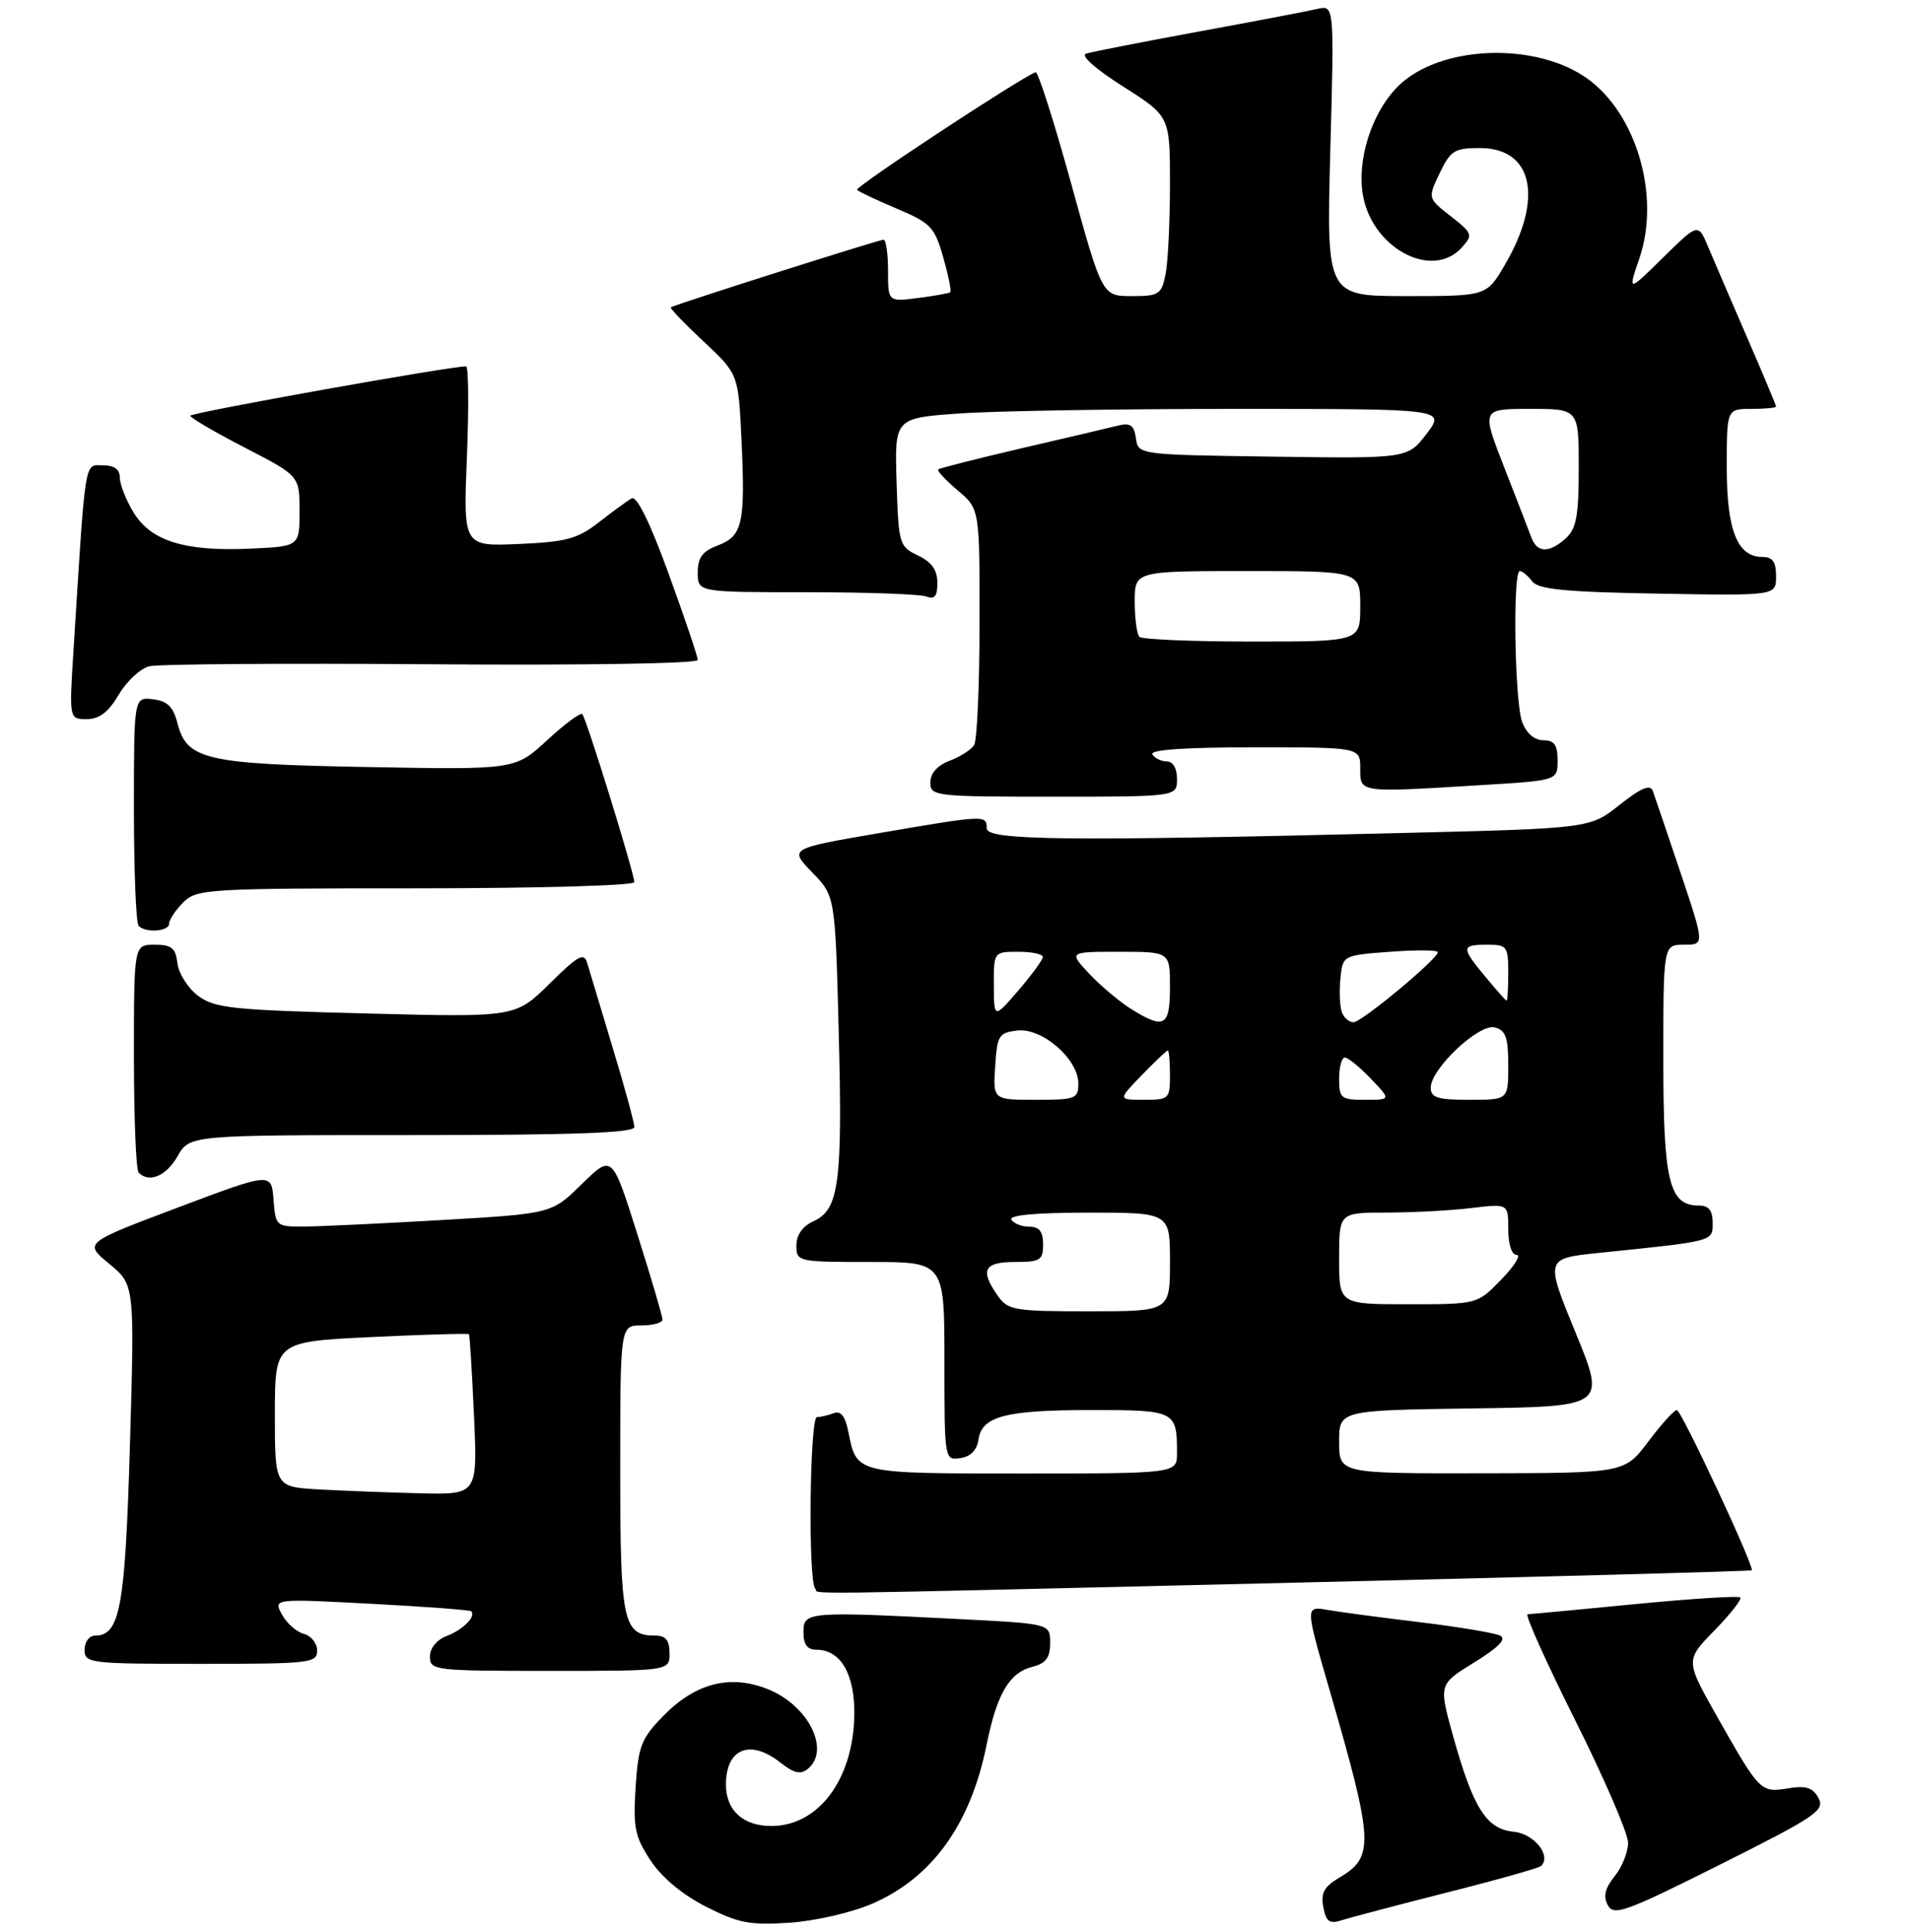 <?xml version="1.0" encoding="UTF-8" standalone="no"?>
<!DOCTYPE svg PUBLIC "-//W3C//DTD SVG 1.1//EN" "http://www.w3.org/Graphics/SVG/1.1/DTD/svg11.dtd" >
<svg xmlns="http://www.w3.org/2000/svg" xmlns:xlink="http://www.w3.org/1999/xlink" version="1.1" viewBox="0 0 271 274">
 <g >
 <path fill="currentColor"
d=" M 123.76 270.02 C 132.25 266.35 137.71 258.77 139.98 247.50 C 141.44 240.25 143.21 237.24 146.51 236.41 C 148.40 235.93 149.00 235.13 149.00 233.05 C 149.00 230.31 149.00 230.31 136.25 229.66 C 114.52 228.55 114.00 228.59 114.00 231.50 C 114.00 233.26 114.54 234.00 115.85 234.00 C 119.34 234.00 121.36 237.59 121.21 243.51 C 120.97 252.54 116.06 259.00 109.44 259.00 C 105.43 259.00 103.00 256.78 103.00 253.13 C 103.00 248.00 106.43 246.62 110.73 250.01 C 112.68 251.54 113.60 251.74 114.64 250.88 C 117.86 248.21 114.68 241.89 108.97 239.60 C 103.57 237.44 98.62 238.73 94.01 243.49 C 90.97 246.62 90.55 247.74 90.18 253.53 C 89.82 259.24 90.08 260.52 92.31 263.90 C 93.91 266.32 96.85 268.76 100.18 270.45 C 104.76 272.78 106.41 273.09 112.00 272.72 C 115.65 272.48 120.81 271.29 123.76 270.02 Z  M 205.32 268.43 C 212.38 266.65 218.38 264.95 218.67 264.67 C 220.15 263.18 217.67 260.10 214.75 259.81 C 210.89 259.43 209.02 256.47 206.16 246.20 C 204.13 238.90 204.13 238.90 209.17 235.80 C 212.63 233.67 213.79 232.48 212.86 232.00 C 212.11 231.62 207.00 230.77 201.50 230.10 C 196.00 229.44 190.08 228.65 188.35 228.35 C 185.19 227.81 185.19 227.81 188.63 239.66 C 194.91 261.33 195.02 263.37 190.07 266.30 C 187.87 267.60 187.37 268.50 187.76 270.51 C 188.15 272.59 188.64 272.93 190.37 272.37 C 191.54 271.99 198.27 270.22 205.32 268.43 Z  M 258.02 255.04 C 257.22 253.55 256.27 253.24 253.70 253.66 C 249.80 254.29 249.68 254.17 243.64 243.50 C 239.12 235.50 239.12 235.50 243.25 231.27 C 245.52 228.94 247.17 226.84 246.92 226.58 C 246.66 226.33 239.94 226.76 231.98 227.53 C 224.02 228.31 217.16 228.95 216.74 228.97 C 216.33 228.99 219.37 235.74 223.49 243.99 C 227.62 252.23 231.00 260.06 231.00 261.38 C 231.00 262.70 230.14 264.84 229.09 266.13 C 227.72 267.83 227.45 268.97 228.12 270.23 C 228.97 271.80 230.58 271.22 244.06 264.47 C 257.64 257.67 258.95 256.78 258.02 255.04 Z  M 95.00 234.50 C 95.00 232.70 94.46 232.00 93.07 232.00 C 88.39 232.00 88.00 230.20 88.00 208.43 C 88.00 188.00 88.00 188.00 91.00 188.00 C 92.65 188.00 94.00 187.62 94.00 187.17 C 94.00 186.71 92.39 181.25 90.42 175.03 C 86.85 163.74 86.85 163.74 82.56 167.94 C 78.28 172.14 78.28 172.14 62.89 173.04 C 54.43 173.53 45.61 173.95 43.31 173.97 C 39.15 174.00 39.11 173.96 38.81 170.14 C 38.50 166.28 38.50 166.28 25.20 171.29 C 11.90 176.30 11.90 176.30 15.50 179.26 C 19.10 182.23 19.10 182.23 18.44 204.86 C 17.76 228.05 17.03 232.00 13.48 232.00 C 12.66 232.00 12.00 232.90 12.00 234.00 C 12.00 235.92 12.67 236.00 28.50 236.00 C 43.99 236.00 45.00 235.89 45.00 234.12 C 45.00 233.08 44.14 232.01 43.10 231.74 C 42.05 231.46 40.66 230.23 40.00 228.99 C 38.79 226.75 38.79 226.75 52.65 227.48 C 60.27 227.88 66.66 228.36 66.85 228.54 C 67.60 229.24 65.70 231.17 63.40 232.04 C 61.96 232.59 61.00 233.76 61.00 234.98 C 61.00 236.93 61.60 237.00 78.00 237.00 C 95.00 237.00 95.00 237.00 95.00 234.50 Z  M 184.44 224.47 C 219.60 223.64 248.45 222.86 248.55 222.73 C 248.94 222.22 238.55 200.00 237.92 200.00 C 237.54 200.00 235.72 202.01 233.87 204.47 C 230.50 208.94 230.50 208.94 210.25 208.97 C 190.00 209.00 190.00 209.00 190.00 204.52 C 190.00 200.04 190.00 200.04 208.93 199.77 C 227.85 199.50 227.85 199.50 223.54 189.00 C 219.23 178.50 219.23 178.50 226.86 177.71 C 243.34 176.02 243.00 176.11 243.00 173.44 C 243.00 171.69 242.45 171.00 241.06 171.00 C 236.82 171.00 236.00 167.65 236.00 150.28 C 236.00 134.00 236.00 134.00 238.93 134.00 C 241.87 134.00 241.87 134.00 238.43 123.75 C 236.54 118.11 234.77 112.90 234.50 112.17 C 234.14 111.21 232.81 111.77 229.79 114.17 C 225.58 117.50 225.58 117.50 199.04 118.15 C 151.31 119.33 140.00 119.21 140.00 117.50 C 140.00 115.57 139.84 115.58 124.73 118.17 C 111.96 120.36 111.96 120.36 115.23 123.73 C 118.50 127.10 118.50 127.10 119.00 146.30 C 119.56 167.71 119.05 171.57 115.44 173.21 C 113.87 173.93 113.00 175.15 113.00 176.66 C 113.00 178.96 113.16 179.00 123.50 179.00 C 134.00 179.00 134.00 179.00 134.00 193.07 C 134.00 207.09 134.01 207.14 136.25 206.82 C 137.71 206.61 138.61 205.70 138.83 204.20 C 139.30 200.87 142.65 200.00 154.96 200.00 C 166.75 200.00 167.00 200.13 167.00 206.08 C 167.00 209.00 167.00 209.00 145.12 209.00 C 121.28 209.00 121.56 209.07 120.37 203.10 C 119.92 200.85 119.30 200.06 118.28 200.45 C 117.49 200.75 116.42 201.00 115.92 201.00 C 114.88 201.00 114.64 224.30 115.67 225.33 C 116.49 226.16 109.25 226.25 184.44 224.47 Z  M 25.20 163.99 C 26.91 161.00 26.91 161.00 58.45 161.00 C 81.39 161.00 90.00 160.69 90.00 159.86 C 90.00 159.23 88.62 154.17 86.93 148.61 C 85.25 143.05 83.63 137.66 83.33 136.64 C 82.87 135.05 82.10 135.46 77.96 139.54 C 73.13 144.30 73.13 144.30 51.94 143.75 C 33.00 143.27 30.48 143.00 28.13 141.26 C 26.68 140.18 25.36 138.11 25.18 136.65 C 24.92 134.46 24.36 134.00 21.93 134.00 C 19.00 134.00 19.00 134.00 19.00 149.83 C 19.00 158.54 19.30 165.97 19.67 166.33 C 21.17 167.84 23.60 166.81 25.20 163.99 Z  M 24.00 131.00 C 24.00 130.45 24.90 129.10 26.00 128.00 C 27.91 126.09 29.33 126.00 59.00 126.00 C 76.05 126.00 90.00 125.61 90.00 125.13 C 90.00 123.88 83.18 101.85 82.62 101.29 C 82.36 101.03 80.11 102.70 77.62 105.00 C 73.09 109.18 73.09 109.18 52.29 108.80 C 29.15 108.38 26.51 107.77 25.18 102.58 C 24.57 100.23 23.75 99.43 21.69 99.18 C 19.00 98.87 19.00 98.87 19.00 114.77 C 19.00 123.51 19.30 130.97 19.67 131.33 C 20.70 132.37 24.00 132.12 24.00 131.00 Z  M 167.00 110.50 C 167.00 108.99 166.43 108.00 165.56 108.00 C 164.77 108.00 163.84 107.55 163.50 107.00 C 163.10 106.35 168.16 106.00 177.94 106.00 C 193.00 106.00 193.00 106.00 193.00 109.00 C 193.00 112.48 192.67 112.43 210.34 111.35 C 221.00 110.70 221.00 110.70 221.00 107.85 C 221.00 105.66 220.53 105.00 218.98 105.00 C 217.72 105.00 216.58 104.02 215.98 102.43 C 214.90 99.62 214.61 81.00 215.64 81.00 C 215.99 81.00 216.78 81.65 217.39 82.45 C 218.27 83.60 222.04 83.97 235.25 84.20 C 252.00 84.50 252.00 84.50 252.00 81.75 C 252.00 79.69 251.51 79.00 250.06 79.00 C 246.50 79.00 245.00 75.23 245.00 66.28 C 245.00 58.00 245.00 58.00 248.50 58.00 C 250.43 58.00 252.00 57.85 252.00 57.67 C 252.00 57.49 250.16 53.10 247.91 47.92 C 245.66 42.74 243.18 36.95 242.38 35.06 C 240.95 31.63 240.95 31.63 235.96 36.54 C 230.96 41.46 230.96 41.46 232.61 36.63 C 235.61 27.82 232.21 16.13 225.18 11.12 C 218.13 6.11 205.32 6.34 199.06 11.60 C 195.11 14.93 192.58 21.81 193.31 27.24 C 194.34 34.98 203.10 39.87 207.40 35.11 C 209.02 33.32 208.95 33.11 205.84 30.67 C 202.57 28.12 202.57 28.12 204.27 24.56 C 205.80 21.36 206.37 21.00 209.96 21.00 C 217.52 21.00 219.04 28.13 213.51 37.58 C 210.92 42.00 210.92 42.00 199.56 42.00 C 188.20 42.00 188.20 42.00 188.75 21.35 C 189.31 0.71 189.31 0.71 186.90 1.27 C 185.58 1.58 177.97 3.03 170.00 4.49 C 162.03 5.96 154.87 7.36 154.10 7.61 C 153.27 7.87 155.42 9.78 159.35 12.27 C 166.00 16.50 166.00 16.50 166.00 26.12 C 166.00 31.42 165.72 37.16 165.38 38.88 C 164.79 41.78 164.45 42.00 160.57 42.00 C 156.38 42.00 156.38 42.00 151.97 25.99 C 149.54 17.19 147.27 10.10 146.93 10.24 C 144.31 11.34 121.22 26.55 121.60 26.93 C 121.87 27.20 124.43 28.41 127.30 29.62 C 132.06 31.63 132.61 32.21 133.83 36.49 C 134.56 39.07 135.01 41.29 134.83 41.45 C 134.65 41.60 132.59 41.97 130.25 42.27 C 126.00 42.81 126.00 42.81 126.00 38.40 C 126.00 35.98 125.71 34.00 125.36 34.00 C 124.71 34.00 95.77 43.19 95.18 43.59 C 95.01 43.70 97.09 45.88 99.81 48.42 C 104.76 53.05 104.76 53.05 105.20 62.25 C 105.77 74.22 105.37 76.03 101.86 77.36 C 99.66 78.19 99.00 79.08 99.00 81.22 C 99.00 84.00 99.00 84.00 114.42 84.00 C 122.90 84.00 130.55 84.27 131.42 84.61 C 132.61 85.06 133.00 84.58 133.00 82.66 C 133.00 80.86 132.19 79.72 130.25 78.79 C 127.58 77.52 127.49 77.20 127.21 68.39 C 126.93 59.30 126.93 59.30 136.12 58.65 C 141.17 58.29 158.76 58.00 175.20 58.00 C 205.10 58.00 205.10 58.00 202.42 61.52 C 199.73 65.04 199.73 65.04 180.62 64.77 C 161.50 64.50 161.50 64.50 161.17 62.16 C 160.91 60.32 160.38 59.94 158.67 60.36 C 157.48 60.66 151.32 62.10 145.00 63.57 C 138.68 65.04 133.33 66.40 133.12 66.58 C 132.92 66.77 134.16 68.10 135.87 69.55 C 139.00 72.18 139.00 72.18 138.98 88.34 C 138.98 97.23 138.63 105.03 138.21 105.69 C 137.80 106.34 136.23 107.34 134.73 107.91 C 133.00 108.57 132.00 109.69 132.00 110.98 C 132.00 112.93 132.60 113.00 149.50 113.00 C 167.00 113.00 167.00 113.00 167.00 110.50 Z  M 16.85 98.53 C 17.97 96.63 19.93 94.81 21.20 94.50 C 22.46 94.19 40.49 94.06 61.25 94.22 C 82.82 94.38 99.00 94.12 99.00 93.61 C 99.00 93.12 97.14 87.62 94.87 81.38 C 92.22 74.09 90.34 70.27 89.62 70.69 C 89.00 71.04 86.91 72.57 84.97 74.08 C 81.93 76.44 80.33 76.87 73.58 77.16 C 65.73 77.50 65.73 77.50 66.25 64.75 C 66.53 57.74 66.48 51.99 66.13 51.97 C 64.16 51.89 27.00 58.54 27.00 58.97 C 27.00 59.26 30.49 61.30 34.75 63.50 C 42.50 67.50 42.50 67.50 42.50 72.50 C 42.50 77.50 42.50 77.50 35.50 77.82 C 26.23 78.24 21.43 76.75 18.96 72.70 C 17.88 70.94 17.01 68.71 17.00 67.75 C 17.00 66.57 16.22 66.00 14.59 66.00 C 11.93 66.00 12.17 64.50 10.43 92.25 C 9.81 102.00 9.81 102.00 12.31 102.00 C 14.09 102.00 15.38 101.02 16.85 98.53 Z  M 45.25 211.26 C 39.00 210.90 39.00 210.90 39.00 200.61 C 39.00 190.31 39.00 190.31 52.67 189.65 C 60.18 189.29 66.42 189.11 66.54 189.25 C 66.65 189.39 66.97 194.56 67.25 200.75 C 67.76 212.00 67.76 212.00 59.63 211.81 C 55.16 211.70 48.69 211.45 45.25 211.26 Z  M 141.56 183.78 C 139.01 180.15 139.60 179.00 144.00 179.00 C 147.60 179.00 148.00 178.75 148.00 176.50 C 148.00 174.69 147.46 174.00 146.06 174.00 C 144.99 174.00 143.84 173.55 143.50 173.00 C 143.10 172.36 146.99 172.00 154.44 172.00 C 166.00 172.00 166.00 172.00 166.00 179.00 C 166.00 186.00 166.00 186.00 154.56 186.00 C 143.87 186.00 143.01 185.85 141.56 183.78 Z  M 190.00 178.50 C 190.00 172.00 190.00 172.00 196.75 171.99 C 200.46 171.99 205.86 171.70 208.75 171.35 C 214.00 170.72 214.00 170.72 214.00 174.36 C 214.00 176.52 214.49 178.00 215.20 178.00 C 215.85 178.00 214.87 179.57 213.00 181.50 C 209.61 185.00 209.61 185.00 199.80 185.00 C 190.00 185.00 190.00 185.00 190.00 178.50 Z  M 141.20 151.25 C 141.48 146.85 141.71 146.48 144.36 146.17 C 147.88 145.77 153.00 150.22 153.00 153.69 C 153.00 155.85 152.61 156.00 146.95 156.00 C 140.89 156.00 140.89 156.00 141.20 151.25 Z  M 162.00 152.50 C 163.87 150.57 165.53 149.00 165.70 149.00 C 165.86 149.00 166.00 150.57 166.00 152.50 C 166.00 155.87 165.86 156.00 162.30 156.00 C 158.61 156.00 158.61 156.00 162.00 152.50 Z  M 190.00 153.00 C 190.00 151.35 190.37 150.00 190.81 150.00 C 191.26 150.00 192.92 151.35 194.50 153.00 C 197.37 156.00 197.37 156.00 193.69 156.00 C 190.26 156.00 190.00 155.79 190.00 153.00 Z  M 203.00 154.29 C 203.00 151.59 209.84 145.15 212.09 145.73 C 213.64 146.14 214.00 147.15 214.00 151.12 C 214.00 156.00 214.00 156.00 208.50 156.00 C 203.98 156.00 203.00 155.70 203.00 154.29 Z  M 160.50 143.12 C 158.85 142.09 156.18 139.85 154.56 138.13 C 151.63 135.00 151.63 135.00 158.81 135.00 C 166.00 135.00 166.00 135.00 166.00 140.00 C 166.00 145.60 165.20 146.05 160.50 143.12 Z  M 190.40 143.60 C 190.10 142.82 190.00 140.69 190.18 138.85 C 190.50 135.50 190.50 135.50 197.25 135.00 C 200.96 134.72 204.00 134.75 204.00 135.06 C 204.00 136.02 193.19 145.00 192.04 145.00 C 191.43 145.00 190.69 144.37 190.40 143.60 Z  M 141.01 139.75 C 141.00 135.00 141.00 135.00 144.50 135.00 C 146.43 135.00 147.98 135.34 147.96 135.75 C 147.94 136.16 146.37 138.30 144.48 140.50 C 141.03 144.50 141.03 144.50 141.01 139.75 Z  M 210.75 138.54 C 207.29 134.37 207.31 134.00 211.00 134.00 C 213.83 134.00 214.00 134.22 214.00 138.00 C 214.00 140.20 213.89 141.97 213.75 141.93 C 213.61 141.89 212.26 140.36 210.75 138.54 Z  M 161.67 90.33 C 161.30 89.97 161.00 87.72 161.00 85.33 C 161.00 81.00 161.00 81.00 177.00 81.00 C 193.00 81.00 193.00 81.00 193.00 86.00 C 193.00 91.00 193.00 91.00 177.67 91.00 C 169.23 91.00 162.03 90.70 161.67 90.33 Z  M 217.28 76.25 C 216.93 75.29 215.18 70.79 213.41 66.25 C 210.19 58.00 210.19 58.00 217.10 58.00 C 224.00 58.00 224.00 58.00 224.00 66.35 C 224.00 73.16 223.66 74.99 222.17 76.35 C 219.81 78.48 218.10 78.45 217.28 76.25 Z "/>
</g>
</svg>